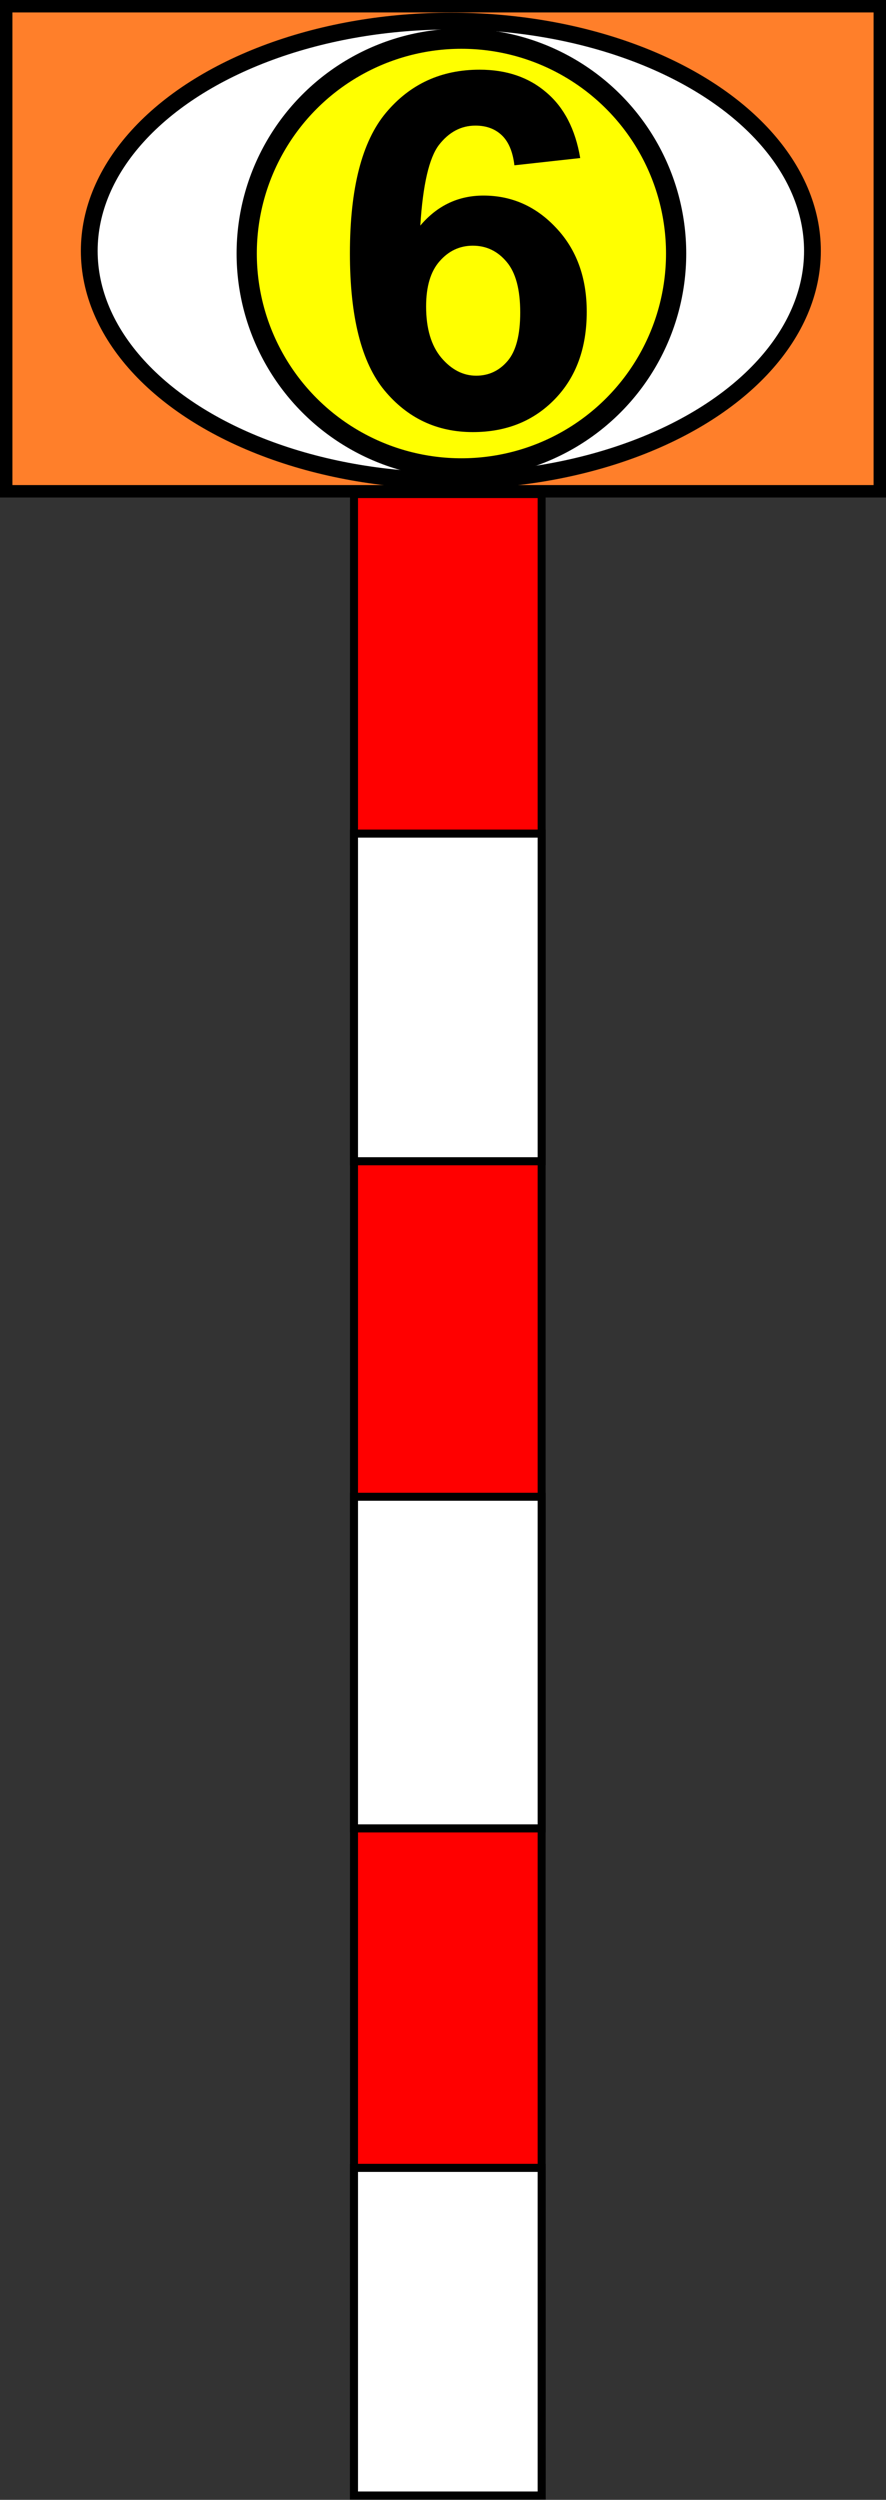 <?xml version="1.0" encoding="UTF-8" standalone="no"?>
<!-- Generator: Adobe Illustrator 16.0.3, SVG Export Plug-In . SVG Version: 6.00 Build 0)  -->

<svg
   version="1.1"
   id="Ebene_1"
   x="0px"
   y="0px"
   width="343.353"
   height="968.054"
   viewBox="0 0 343.353 968.054"
   enable-background="new 0 0 800 800"
   xml:space="preserve"
   sodipodi:docname="ek-sicht_pfeiftafel_60.svg"
   inkscape:version="1.2.2 (732a01da63, 2022-12-09)"
   xmlns:inkscape="http://www.inkscape.org/namespaces/inkscape"
   xmlns:sodipodi="http://sodipodi.sourceforge.net/DTD/sodipodi-0.dtd"
   xmlns="http://www.w3.org/2000/svg"
   xmlns:svg="http://www.w3.org/2000/svg"><rect x="0" y="0" width="343.353" height="968.054" fill="#333333" stroke="none"/><defs
   id="defs773" /><sodipodi:namedview
   id="namedview771"
   pagecolor="#ffffff"
   bordercolor="#000000"
   borderopacity="0.25"
   inkscape:showpageshadow="2"
   inkscape:pageopacity="0.0"
   inkscape:pagecheckerboard="0"
   inkscape:deskcolor="#d1d1d1"
   showgrid="false"
   inkscape:zoom="0.834386"
   inkscape:cx="151.60849"
   inkscape:cy="547.70814"
   inkscape:window-width="2560"
   inkscape:window-height="1494"
   inkscape:window-x="-11"
   inkscape:window-y="-11"
   inkscape:window-maximized="1"
   inkscape:current-layer="Ebene_1" />

<g
   id="g105051"
   transform="translate(-65.624,-27.117)"><g
     id="g768"
     transform="matrix(1.547,0,0,1.547,-380.404,-13.608)">
	<polygon
   fill="#ff0000"
   stroke="#000000"
   stroke-width="2"
   stroke-miterlimit="10"
   points="424,651 424,569 424,484 424,401 424,317 424,235 424,150 377,150 377,234 377,317 377,401 377,484 377,569 377,651 "
   id="polygon750" />
	<line
   fill="#ff0000"
   stroke="#000000"
   stroke-width="2"
   stroke-miterlimit="10"
   x1="377"
   y1="235"
   x2="424"
   y2="235"
   id="line752" />
	<line
   fill="#ff0000"
   stroke="#000000"
   stroke-width="2"
   stroke-miterlimit="10"
   x1="377"
   y1="317"
   x2="424"
   y2="317"
   id="line754" />
	<line
   fill="#ffffff"
   stroke="#000000"
   stroke-width="2"
   stroke-miterlimit="10"
   x1="377"
   y1="401"
   x2="424"
   y2="401"
   id="line756" />
	<line
   fill="#ffffff"
   stroke="#000000"
   stroke-width="2"
   stroke-miterlimit="10"
   x1="377"
   y1="484"
   x2="424"
   y2="484"
   id="line758" />
	<line
   fill="#ffffff"
   stroke="#000000"
   stroke-width="2"
   stroke-miterlimit="10"
   x1="377"
   y1="569"
   x2="424"
   y2="569"
   id="line760" />
	<rect
   x="377"
   y="235"
   fill="#ffffff"
   stroke="#000000"
   stroke-width="2"
   stroke-miterlimit="10"
   width="47"
   height="82"
   id="rect762" />
	<rect
   x="377"
   y="401"
   fill="#ffffff"
   stroke="#000000"
   stroke-width="2"
   stroke-miterlimit="10"
   width="47"
   height="83"
   id="rect764" />
	<rect
   x="377"
   y="569"
   fill="#ffffff"
   stroke="#000000"
   stroke-width="2"
   stroke-miterlimit="10"
   width="47"
   height="82"
   id="rect766" />
</g><g
     id="g69448"
     transform="matrix(2.007,0,0,2.007,34.701,-252.054)"><rect
       style="fill:#ff7f2a;stroke:#000000;stroke-width:2.399;stroke-dasharray:none"
       id="rect67208"
       width="168.68"
       height="93.593"
       x="16.607"
       y="140.3" /><g
       id="g67264"
       transform="matrix(1.138,0,0,1.138,-40.883,41.064)"><ellipse
         style="fill:#ffffff;fill-opacity:1;stroke:#000000;stroke-width:2.847;stroke-dasharray:none;stroke-opacity:1"
         id="path61020"
         cx="125.963"
         cy="128.685"
         rx="61.354"
         ry="38.962" /><circle
         style="fill:#ffff00;fill-opacity:1;stroke:#000000;stroke-width:3.431;stroke-dasharray:none;stroke-opacity:1"
         id="path61800"
         cx="127.755"
         cy="129.133"
         r="36.431" /></g></g></g><g
   aria-label="6"
   id="text117510"
   style="font-size:192px;font-family:Arial;-inkscape-font-specification:Arial;stroke-width:11.339"><path
     d="m 224.85,61.205 -25.5,2.812 q -0.938,-7.875 -4.875,-11.625 -3.938,-3.75 -10.219,-3.75 -8.344,0 -14.156,7.5 -5.719,7.5 -7.219,31.219 9.844,-11.625 24.469,-11.625 16.5,0 28.219,12.562 11.812,12.562 11.812,32.437 0,21.094 -12.375,33.844 -12.375,12.75 -31.781,12.75 -20.812,0 -34.219,-16.125 -13.406,-16.219 -13.406,-53.062 0,-37.781 13.969,-54.469 13.969,-16.688 36.281,-16.688 15.656,0 25.875,8.812 10.312,8.719 13.125,25.406 z m -59.719,57.469 q 0,12.844 5.906,19.875 5.906,6.938 13.5,6.938 7.312,0 12.188,-5.719 4.875,-5.719 4.875,-18.75 0,-13.406 -5.25,-19.594 -5.25,-6.281 -13.125,-6.281 -7.594,0 -12.844,6 -5.25,5.906 -5.25,17.531 z"
     style="font-weight:bold;-inkscape-font-specification:'Arial Bold'"
     id="path57855" /></g></svg>
